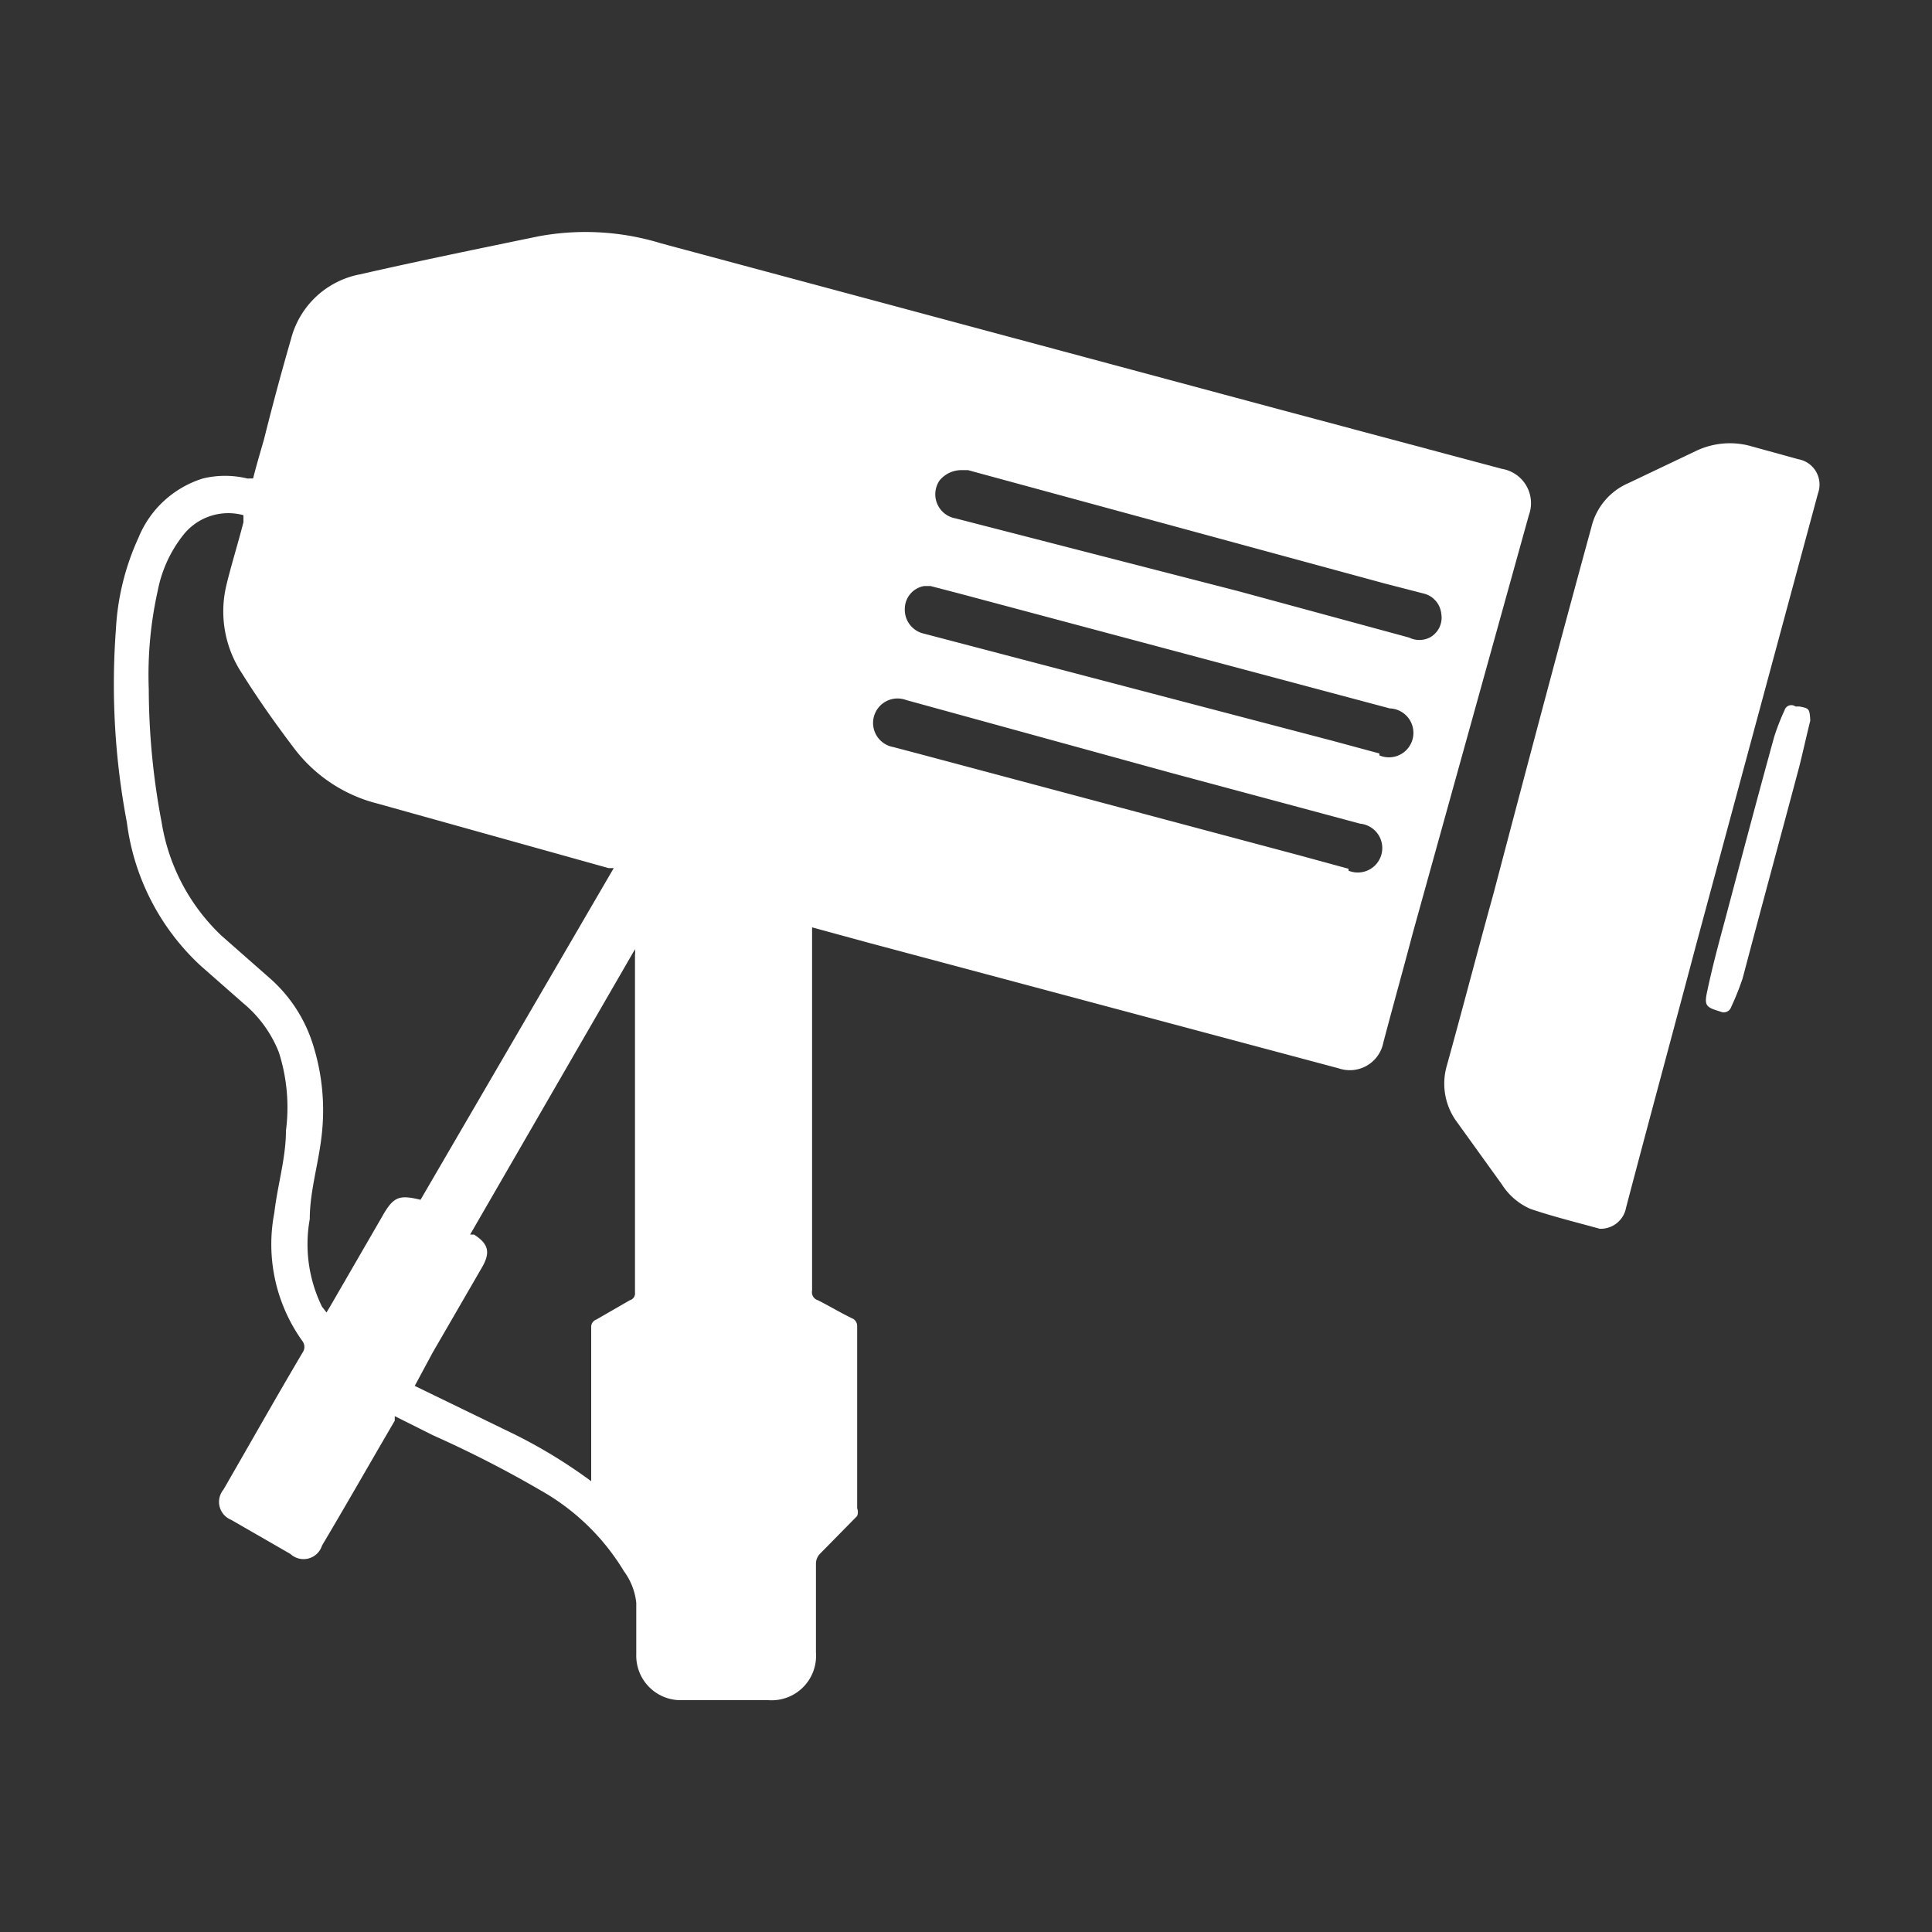 <svg id="bf0e5707-1e21-487c-81e3-424f72d1dbb0" data-name="Layer 1" xmlns="http://www.w3.org/2000/svg" width="30" height="30" viewBox="0 0 30 30"><rect x="0" y="0" width="30" height="30" fill="#333333" stroke="none"/><path d="M24.84,19.08s0,0,0,0c-.36-.1-.73-.19-1.08-.31a1,1,0,0,1-.44-.38l-.72-1a1,1,0,0,1-.14-.82c.25-.9.48-1.79.73-2.69.5-1.9,1-3.79,1.52-5.69a1,1,0,0,1,.58-.69L26.34,7a1.22,1.22,0,0,1,.82-.08l.76.21a.4.4,0,0,1,.31.53l-1.89,7c-.36,1.36-.73,2.72-1.09,4.09A.4.4,0,0,1,24.84,19.08Z" fill="white"/><path d="M28.11,11.19c-.06.24-.11.47-.17.71-.29,1.09-.59,2.19-.88,3.29a4.22,4.22,0,0,1-.18.45.12.12,0,0,1-.16.07c-.23-.07-.26-.09-.21-.32.08-.38.18-.75.28-1.12.25-.94.5-1.89.76-2.83a3.47,3.47,0,0,1,.16-.41.11.11,0,0,1,.17-.06h.06C28.09,11,28.1,11,28.11,11.19Z" fill="white"/><path d="M11.91,21.45l-1.61.93a1,1,0,0,1,.42-1.05A1,1,0,0,1,11.91,21.45Z" fill="white"/><path d="M10.58,22.87l1.6-.93a.94.94,0,0,1-.4,1A1,1,0,0,1,10.58,22.87Z" fill="white"/><path d="M23.32,7.28l-3.48-.93L10.27,3.78a4,4,0,0,0-1.91-.11c-.92.19-1.85.38-2.77.59a1.37,1.37,0,0,0-1.07,1c-.15.52-.28,1-.42,1.56-.06.21-.12.41-.17.61H3.84a1.46,1.46,0,0,0-.69,0,1.59,1.59,0,0,0-1,.92,3.9,3.9,0,0,0-.35,1.42,11.49,11.49,0,0,0,.17,3A3.66,3.66,0,0,0,3.12,15l.66.58a1.89,1.89,0,0,1,.55.76,2.81,2.81,0,0,1,.11,1.22c0,.42-.13.84-.18,1.27a2.58,2.58,0,0,0,.44,2,.15.15,0,0,1,0,.17c-.42.71-.82,1.42-1.23,2.13a.3.3,0,0,0,.12.47l.92.53A.3.3,0,0,0,5,24c.38-.64.75-1.29,1.13-1.94l0-.07.6.3a17.3,17.3,0,0,1,1.66.85A3.54,3.54,0,0,1,9.69,24.4a1,1,0,0,1,.19.49c0,.27,0,.53,0,.8a.69.69,0,0,0,.71.71h1.34a.69.69,0,0,0,.74-.74c0-.46,0-.92,0-1.38a.22.22,0,0,1,.06-.15l.58-.59a.17.17,0,0,0,0-.12V20.59a.13.13,0,0,0-.06-.11c-.19-.09-.37-.2-.55-.29a.13.13,0,0,1-.09-.15V14.4l.88.24,7.3,1.95a.53.53,0,0,0,.69-.4c.15-.57.31-1.14.46-1.71L23.74,8A.54.54,0,0,0,23.32,7.28ZM5.94,18.88l-.81,1.4-.06.1L5,20.29a2.2,2.2,0,0,1-.19-1.36c0-.42.13-.84.18-1.26a3.38,3.38,0,0,0-.14-1.48,2.27,2.27,0,0,0-.66-1l-.75-.66a3.1,3.1,0,0,1-.93-1.76,11.17,11.17,0,0,1-.2-2.07,6,6,0,0,1,.14-1.53,2,2,0,0,1,.41-.88A.89.89,0,0,1,3.78,8l0,.11c-.09.35-.2.7-.27,1a1.74,1.74,0,0,0,.25,1.35c.25.4.52.78.8,1.15a2.34,2.34,0,0,0,1.31.87l3.58,1,.08,0-3,5.15h0C6.2,18.55,6.11,18.58,5.94,18.88Zm3.32,1.61a.12.12,0,0,0-.08.12V23a8,8,0,0,0-1.34-.8l-1.4-.68L6.72,21l.77-1.33c.13-.23.09-.36-.13-.5l-.06,0,2.56-4.43a.37.37,0,0,1,0,.09v5.24a.11.11,0,0,1-.08.12Zm11.68-7-.77-.21-5.92-1.58-.38-.1a.38.38,0,1,1,.2-.73L18.18,12l2.94.79a.38.38,0,1,1-.18.73Zm.48-1.79-.74-.2L14.35,9.84a.38.38,0,0,1-.3-.39.36.36,0,0,1,.3-.35h.1l.46.12L21.58,11a.38.38,0,1,1-.16.73ZM22.2,9.9a.36.36,0,0,1-.32,0l-2.65-.72L14.84,8.05a.38.38,0,0,1-.25-.59.44.44,0,0,1,.33-.16l.11,0L21.5,9.06l.62.16a.36.36,0,0,1,.26.31A.35.35,0,0,1,22.2,9.9Z" fill="white"/></svg>